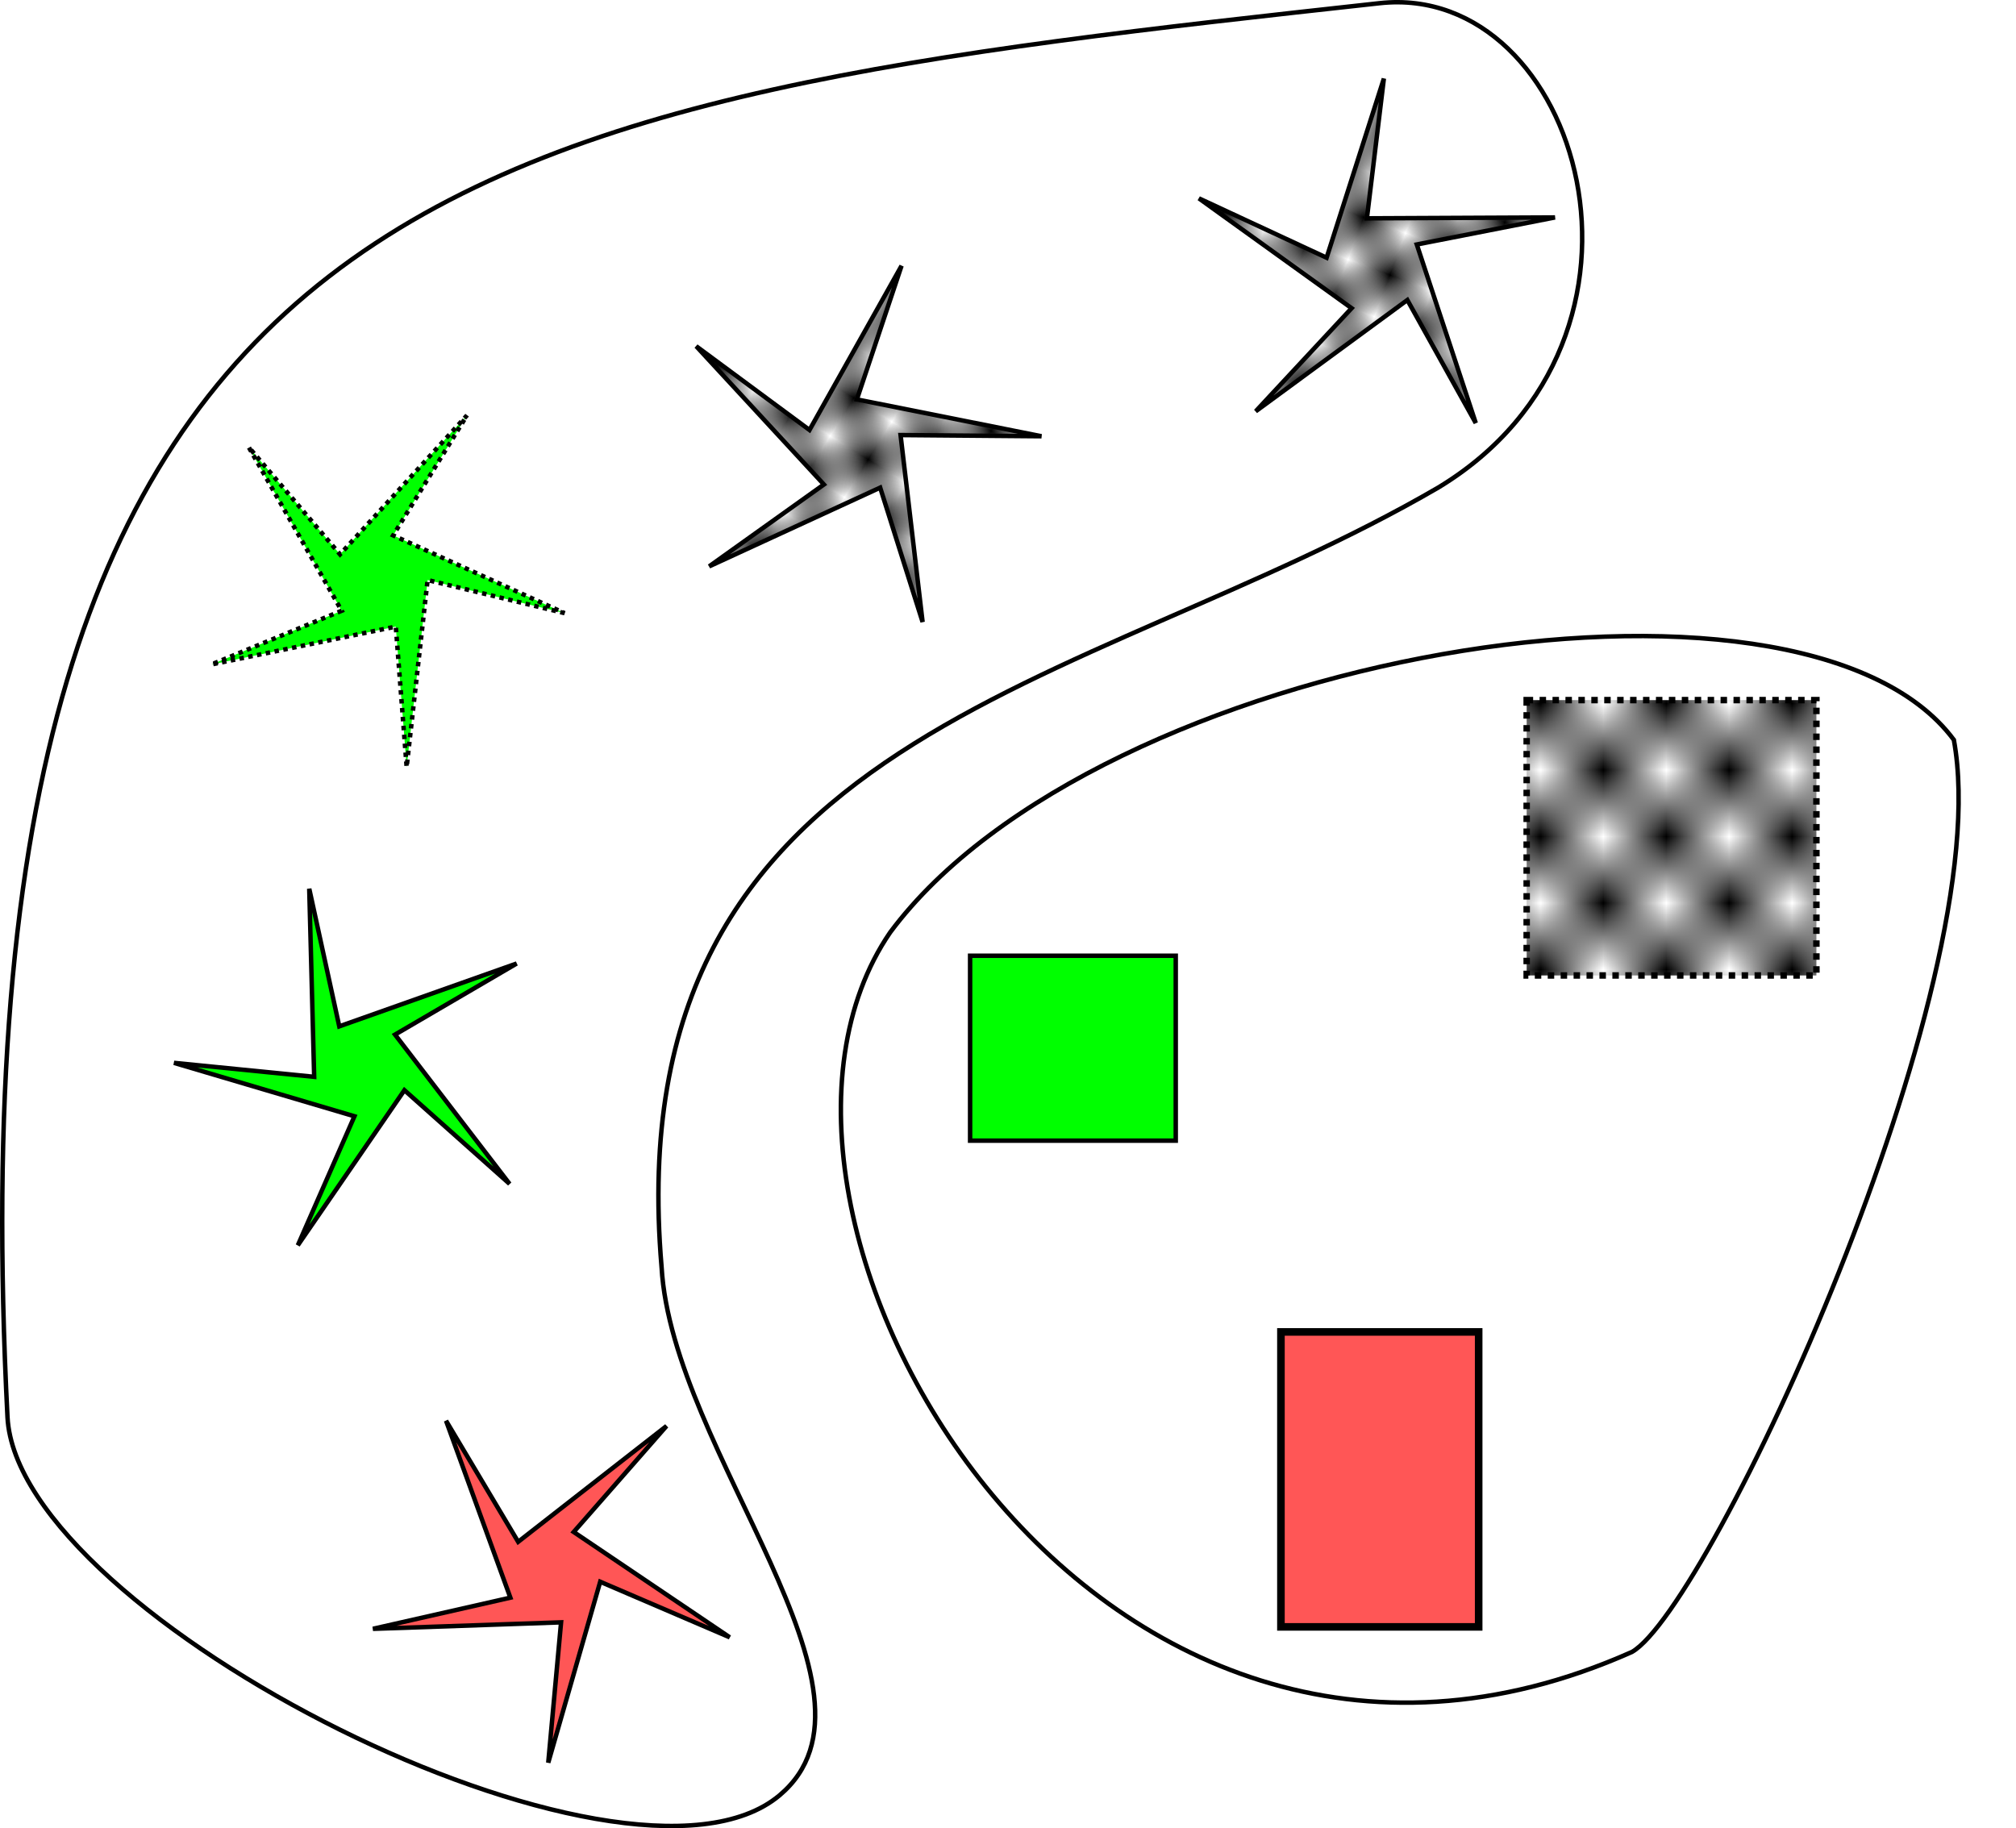 <?xml version="1.0" encoding="UTF-8" standalone="no"?>
<!-- Created with Inkscape (http://www.inkscape.org/) -->

<svg
   xmlns:osb="http://www.openswatchbook.org/uri/2009/osb"
   xmlns:dc="http://purl.org/dc/elements/1.1/"
   xmlns:cc="http://creativecommons.org/ns#"
   xmlns:rdf="http://www.w3.org/1999/02/22-rdf-syntax-ns#"
   xmlns:svg="http://www.w3.org/2000/svg"
   xmlns="http://www.w3.org/2000/svg"
   xmlns:xlink="http://www.w3.org/1999/xlink"
   xmlns:sodipodi="http://sodipodi.sourceforge.net/DTD/sodipodi-0.dtd"
   xmlns:inkscape="http://www.inkscape.org/namespaces/inkscape"
   width="451.645"
   height="409.601"
   id="svg2"
   version="1.1"
   inkscape:version="0.48.3.1 r9886"
   sodipodi:docname="clustering_fill.svg">
  <defs
     id="defs4">
    <linearGradient
       id="linearGradient5458"
       osb:paint="solid">
      <stop
         style="stop-color:#7bcf9d;stop-opacity:1;"
         offset="0"
         id="stop5460" />
    </linearGradient>
    <pattern
       inkscape:collect="always"
       xlink:href="#Checkerboard"
       id="pattern5432"
       patternTransform="matrix(14.089,0,0,14.892,46.779,73.284)" />
    <linearGradient
       id="linearGradient5363"
       osb:paint="solid">
      <stop
         style="stop-color:#000000;stop-opacity:1;"
         offset="0"
         id="stop5365" />
    </linearGradient>
    <pattern
       inkscape:stockid="Checkerboard"
       id="Checkerboard"
       patternTransform="translate(0,0) scale(10,10)"
       height="2"
       width="2"
       patternUnits="userSpaceOnUse"
       inkscape:collect="always">
      <rect
         id="rect4602"
         height="1"
         width="1"
         y="0"
         x="0"
         style="fill:black;stroke:none" />
      <rect
         id="rect4604"
         height="1"
         width="1"
         y="1"
         x="1"
         style="fill:black;stroke:none" />
    </pattern>
    <pattern
       inkscape:collect="always"
       xlink:href="#Checkerboard-7"
       id="pattern5432-7"
       patternTransform="matrix(14.089,0,0,14.892,74.817,632.029)" />
    <pattern
       inkscape:stockid="Checkerboard"
       id="Checkerboard-7"
       patternTransform="translate(0,0) scale(10,10)"
       height="2"
       width="2"
       patternUnits="userSpaceOnUse"
       inkscape:collect="always">
      <rect
         id="rect4602-1"
         height="1"
         width="1"
         y="0"
         x="0"
         style="fill:black;stroke:none" />
      <rect
         id="rect4604-4"
         height="1"
         width="1"
         y="1"
         x="1"
         style="fill:black;stroke:none" />
    </pattern>
  </defs>
  <sodipodi:namedview
     id="base"
     pagecolor="#ffffff"
     bordercolor="#666666"
     borderopacity="1.0"
     inkscape:pageopacity="0.0"
     inkscape:pageshadow="2"
     inkscape:zoom="1.4142136"
     inkscape:cx="232.54908"
     inkscape:cy="147.24358"
     inkscape:document-units="px"
     inkscape:current-layer="layer1"
     showgrid="false"
     inkscape:window-width="1920"
     inkscape:window-height="1025"
     inkscape:window-x="-2"
     inkscape:window-y="-3"
     inkscape:window-maximized="1"
     fit-margin-top="0"
     fit-margin-left="0"
     fit-margin-right="0"
     fit-margin-bottom="0" />
  <g
     inkscape:label="Layer 1"
     inkscape:groupmode="layer"
     id="layer1"
     transform="translate(-117.357,-57.166)">
    <path
       sodipodi:type="star"
       style="fill:url(#Checkerboard);fill-opacity:1;stroke:#000000;stroke-opacity:1"
       id="path2985"
       sodipodi:sides="5"
       sodipodi:cx="165.71429"
       sodipodi:cy="140.93361"
       sodipodi:r1="42.015545"
       sodipodi:r2="10.742156"
       sodipodi:arg1="0.95449939"
       sodipodi:arg2="0.75536743"
       inkscape:flatsided="false"
       inkscape:rounded="0"
       inkscape:randomized="0"
       d="m 190,175.219 -16.465,-26.921 -32.923,26.328 20.516,-23.979 -35.213,-23.176 29.145,12.102 11.161,-40.651 -2.503,31.458 42.111,-1.948 -30.692,7.34 z"
       inkscape:transform-center-x="-0.69359984"
       inkscape:transform-center-y="-3.3467404"
       transform="matrix(0.348,-0.937,0.937,0.348,235.416,222.935)" />
    <path
       sodipodi:type="star"
       style="fill:#ff0000;fill-opacity:0.661;stroke:#000000;stroke-opacity:1"
       id="path2985-8"
       sodipodi:sides="5"
       sodipodi:cx="165.71429"
       sodipodi:cy="140.93361"
       sodipodi:r1="42.015545"
       sodipodi:r2="10.742156"
       sodipodi:arg1="0.95449939"
       sodipodi:arg2="0.75536743"
       inkscape:flatsided="false"
       inkscape:rounded="0"
       inkscape:randomized="0"
       d="m 190,175.219 -16.465,-26.921 -32.923,26.328 20.516,-23.979 -35.213,-23.176 29.145,12.102 11.161,-40.651 -2.503,31.458 42.111,-1.948 -30.692,7.34 z"
       inkscape:transform-center-x="0.31234262"
       inkscape:transform-center-y="3.7139096"
       transform="matrix(-0.298,-0.955,0.955,-0.298,155.97,610.316)" />
    <path
       sodipodi:type="star"
       style="fill:#00ff00;stroke:#000000;stroke-width:1;stroke-miterlimit:4;stroke-opacity:1;stroke-dasharray:none"
       id="path2985-6"
       sodipodi:sides="5"
       sodipodi:cx="165.71429"
       sodipodi:cy="140.93361"
       sodipodi:r1="42.015545"
       sodipodi:r2="10.742156"
       sodipodi:arg1="0.95449939"
       sodipodi:arg2="0.75536743"
       inkscape:flatsided="false"
       inkscape:rounded="0"
       inkscape:randomized="0"
       d="m 190,175.219 -16.465,-26.921 -32.923,26.328 20.516,-23.979 -35.213,-23.176 29.145,12.102 11.161,-40.651 -2.503,31.458 42.111,-1.948 -30.692,7.34 z"
       inkscape:transform-center-x="3.6180086"
       inkscape:transform-center-y="-0.41227219"
       transform="matrix(0.957,-0.29,0.29,0.957,-1.125,209.82)" />
    <path
       sodipodi:type="star"
       style="fill:url(#Checkerboard);fill-opacity:1;stroke:#000000;stroke-opacity:1"
       id="path2985-5"
       sodipodi:sides="5"
       sodipodi:cx="165.71429"
       sodipodi:cy="140.93361"
       sodipodi:r1="42.015545"
       sodipodi:r2="10.742156"
       sodipodi:arg1="0.95449939"
       sodipodi:arg2="0.75536743"
       inkscape:flatsided="false"
       inkscape:rounded="0"
       inkscape:randomized="0"
       d="m 190,175.219 -16.465,-26.921 -32.923,26.328 20.516,-23.979 -35.213,-23.176 29.145,12.102 11.161,-40.651 -2.503,31.458 42.111,-1.948 -30.692,7.34 z"
       inkscape:transform-center-x="-3.2753278"
       inkscape:transform-center-y="-0.76734176"
       transform="matrix(0.529,-0.849,0.849,0.529,101.406,223.523)" />
    <path
       sodipodi:type="star"
       style="fill:#00ff00;stroke:#000000;stroke-width:1;stroke-miterlimit:4;stroke-opacity:1;stroke-dasharray:1, 1;stroke-dashoffset:0"
       id="path2985-67"
       sodipodi:sides="5"
       sodipodi:cx="165.71429"
       sodipodi:cy="140.93361"
       sodipodi:r1="42.015545"
       sodipodi:r2="10.742156"
       sodipodi:arg1="0.95449939"
       sodipodi:arg2="0.75536743"
       inkscape:flatsided="false"
       inkscape:rounded="0"
       inkscape:randomized="0"
       d="m 190,175.219 -16.465,-26.921 -32.923,26.328 20.516,-23.979 -35.213,-23.176 29.145,12.102 11.161,-40.651 -2.503,31.458 42.111,-1.948 -30.692,7.34 z"
       inkscape:transform-center-x="-1.8690627"
       inkscape:transform-center-y="2.1927617"
       transform="matrix(0.708,-0.707,0.707,0.708,-14.555,204.81)" />
    <rect
       style="fill:url(#pattern5432);fill-opacity:1;stroke:#000000;stroke-width:1.448;stroke-miterlimit:4;stroke-opacity:1;stroke-dasharray:1.448, 1.448;stroke-dashoffset:0"
       id="rect5397"
       width="64.909"
       height="61.694"
       x="459.377"
       y="214.019" />
    <rect
       style="fill:#00ff00;fill-opacity:1;stroke:#000000;stroke-width:1;stroke-miterlimit:4;stroke-opacity:1;stroke-dasharray:none;stroke-dashoffset:0"
       id="rect5397-0"
       width="46.071"
       height="41.429"
       x="334.689"
       y="271.294" />
    <rect
       style="fill:#ff0000;fill-opacity:0.661;stroke:#000000;stroke-width:1.7;stroke-miterlimit:4;stroke-opacity:1;stroke-dasharray:none;stroke-dashoffset:0"
       id="rect5397-00"
       width="44.3"
       height="66.086"
       x="404.324"
       y="355.573" />
    <path
       style="fill:none;stroke:#000000;stroke-width:1px;stroke-linecap:butt;stroke-linejoin:miter;stroke-opacity:1"
       d="M 426.408,57.884 C 223.029,80.262 104.638,93.162 119.035,374.663 c 2.294,44.861 138.577,113.627 172.967,84.729 C 319.319,436.438 267.938,382.591 265.569,341.03 255.277,220.419 359.822,212.861 439.595,166.385 494.964,132.872 471.262,52.949 426.408,57.884 z"
       id="path5438"
       inkscape:connector-curvature="0"
       sodipodi:nodetypes="sssccs" />
    <path
       style="fill:none;stroke:#000000;stroke-width:1px;stroke-linecap:butt;stroke-linejoin:miter;stroke-opacity:1"
       d="m 555.079,222.926 c 10.153,55.286 -54.757,194.517 -72.125,204.354 -121.283,53.976 -209.092,-98.593 -166.17,-161.22 46.463,-62.539 204.042,-89.28 238.295,-43.134 z"
       id="path5468"
       inkscape:connector-curvature="0"
       sodipodi:nodetypes="cccc" />
  </g>
</svg>
